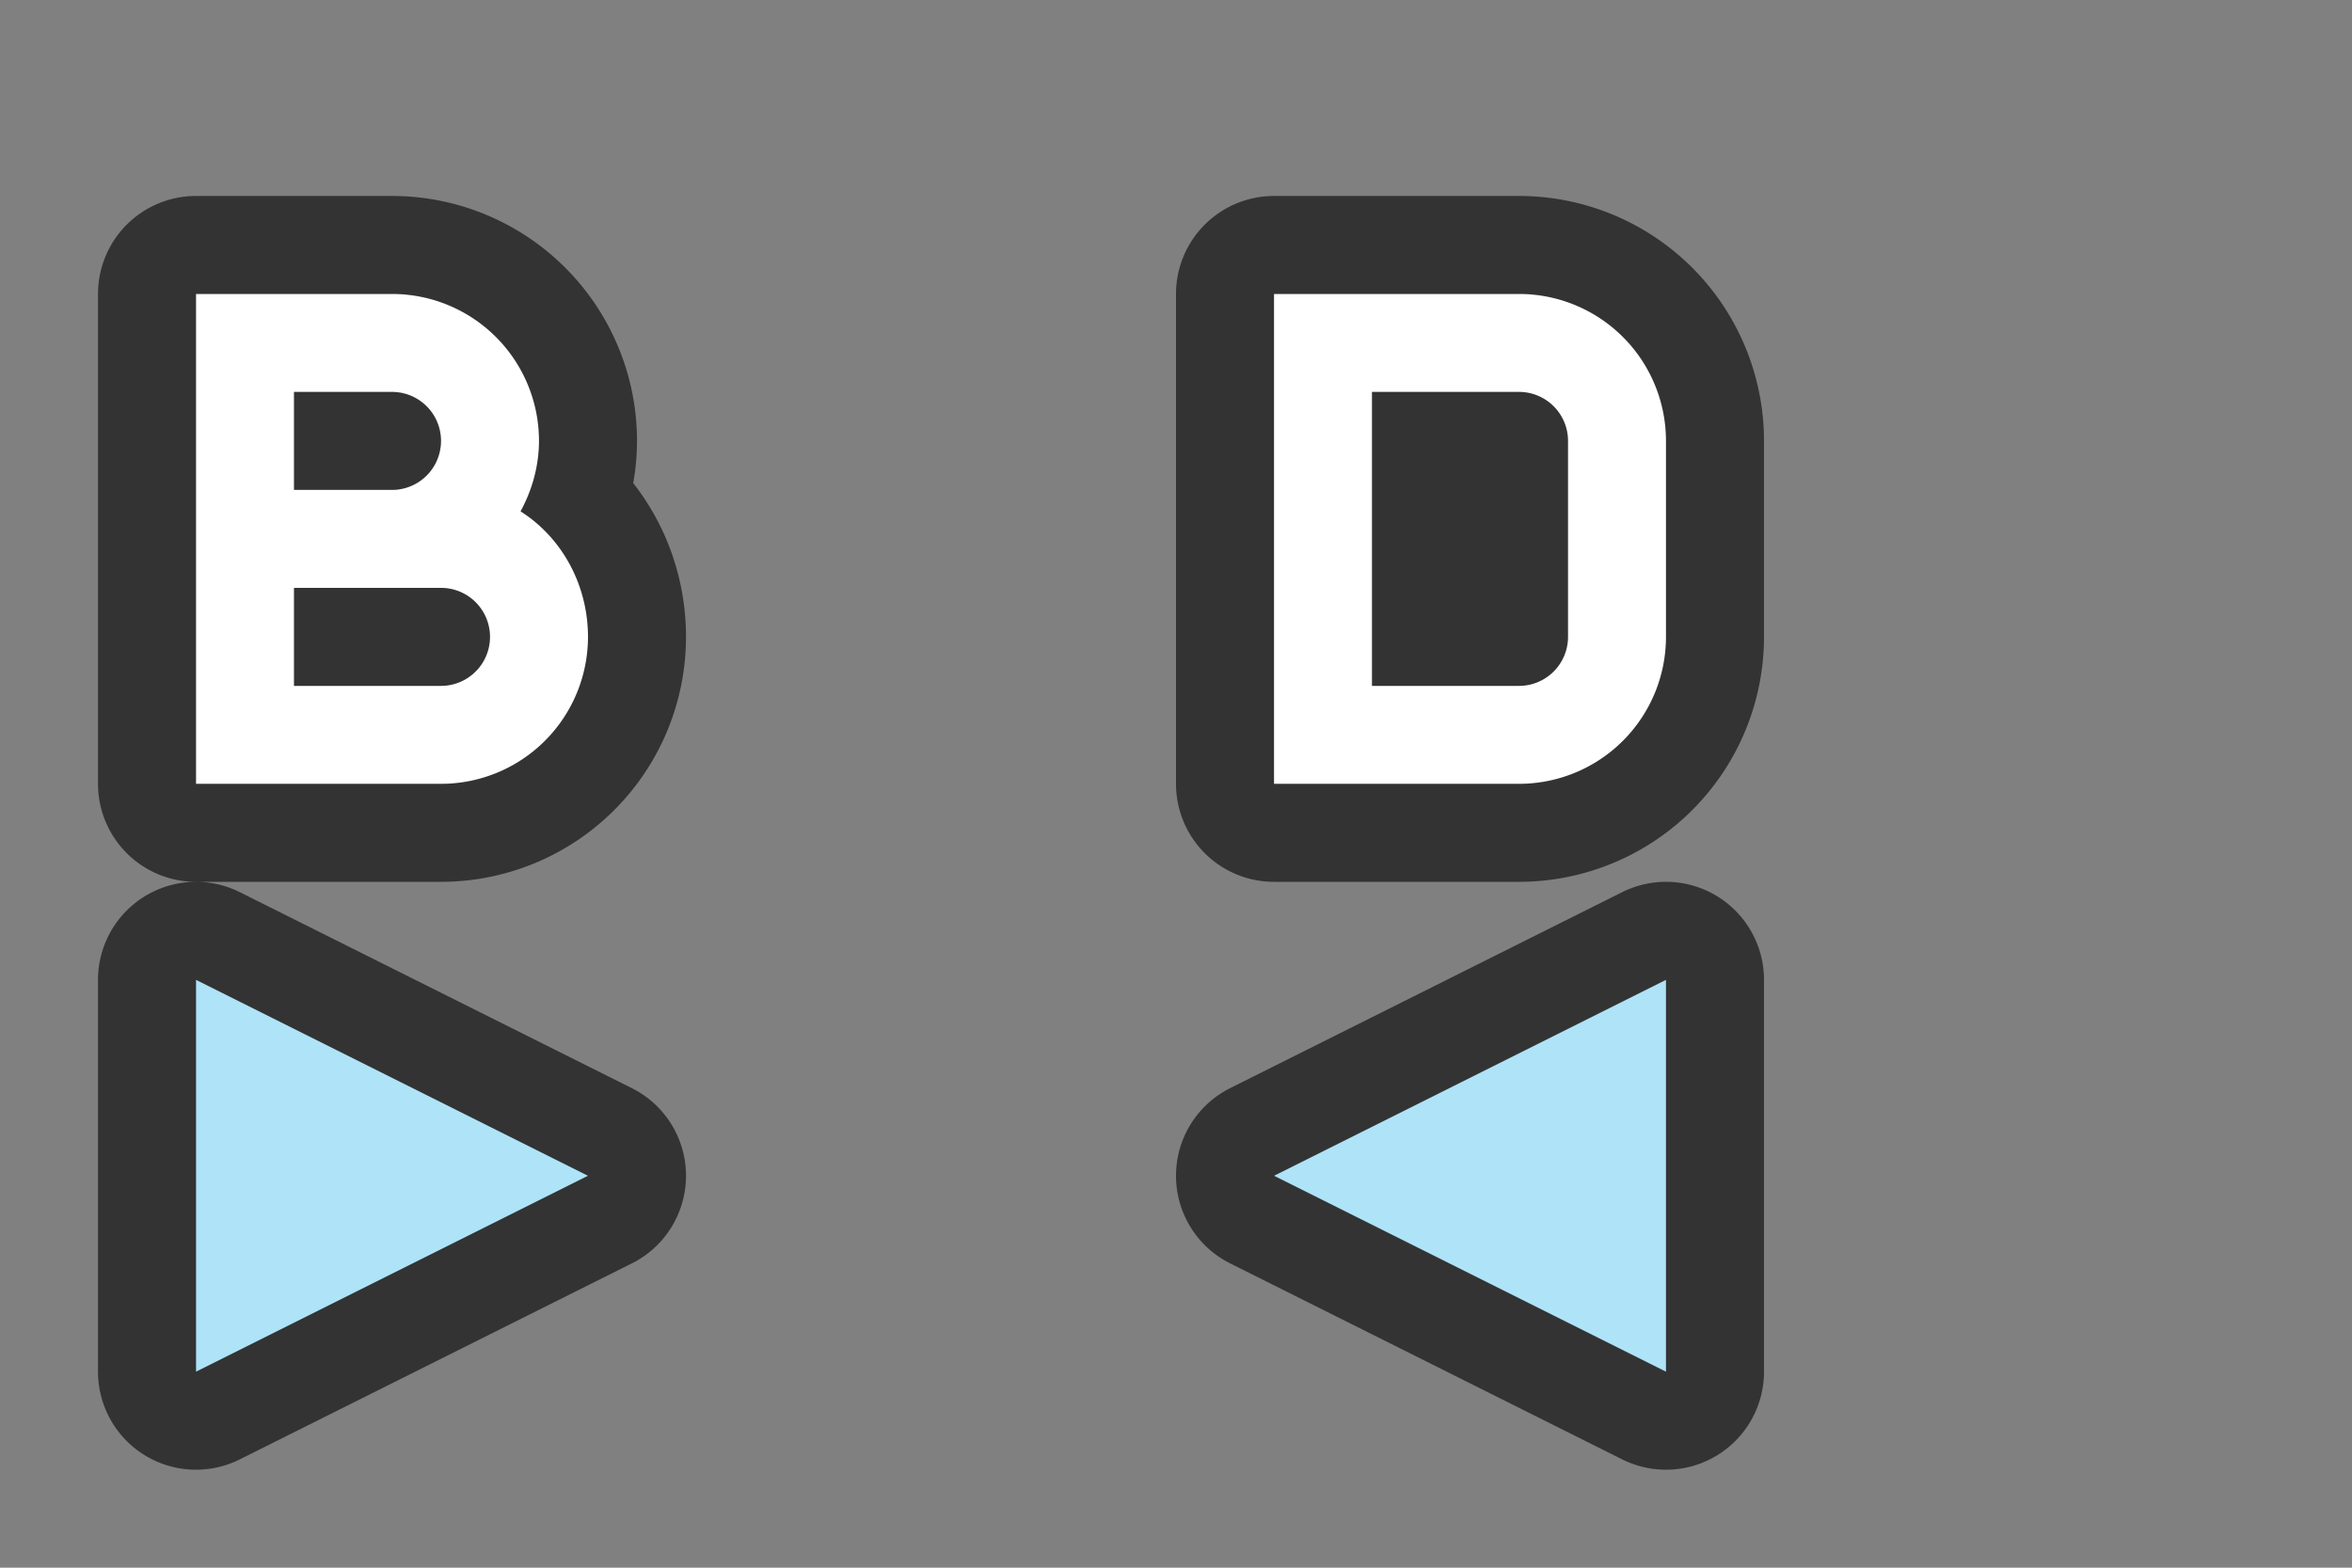 <svg xmlns="http://www.w3.org/2000/svg" height="16" width="24"><rect width="100%" height="100%" fill="#808080" stroke="none"/><path d="M2 10l4 2-4 2zM17 10l-4 2 4 2zM2 3v5h2.5A1.5 1.5 0 006 6.5c0-.533-.268-1.015-.688-1.281.116-.213.188-.46.188-.719A1.5 1.5 0 004 3H2zm1 1h1a.5.5 0 010 1H3V4zm0 2h1.5a.5.5 0 010 1H3V6zM13 3v5h2.5A1.5 1.5 0 0017 6.5v-2A1.5 1.5 0 0015.5 3H14zm1 1h1.5a.5.5 0 01.5.5v2a.5.5 0 01-.5.5H14z" stroke="#000" stroke-width="2" stroke-linejoin="round" opacity=".6"/><path d="M2 3v5h2.5A1.5 1.5 0 006 6.5c0-.533-.268-1.015-.688-1.281.116-.213.188-.46.188-.719A1.5 1.5 0 004 3H2zm1 1h1a.5.5 0 010 1H3V4zm0 2h1.5a.5.5 0 010 1H3V6zM13 3v5h2.5A1.5 1.5 0 0017 6.5v-2A1.5 1.5 0 0015.5 3H14zm1 1h1.5a.5.5 0 01.5.5v2a.5.5 0 01-.5.5H14z" fill="#fff"/><path d="M2 10l4 2-4 2zM17 10l-4 2 4 2z" fill="#aee3f8"/></svg>